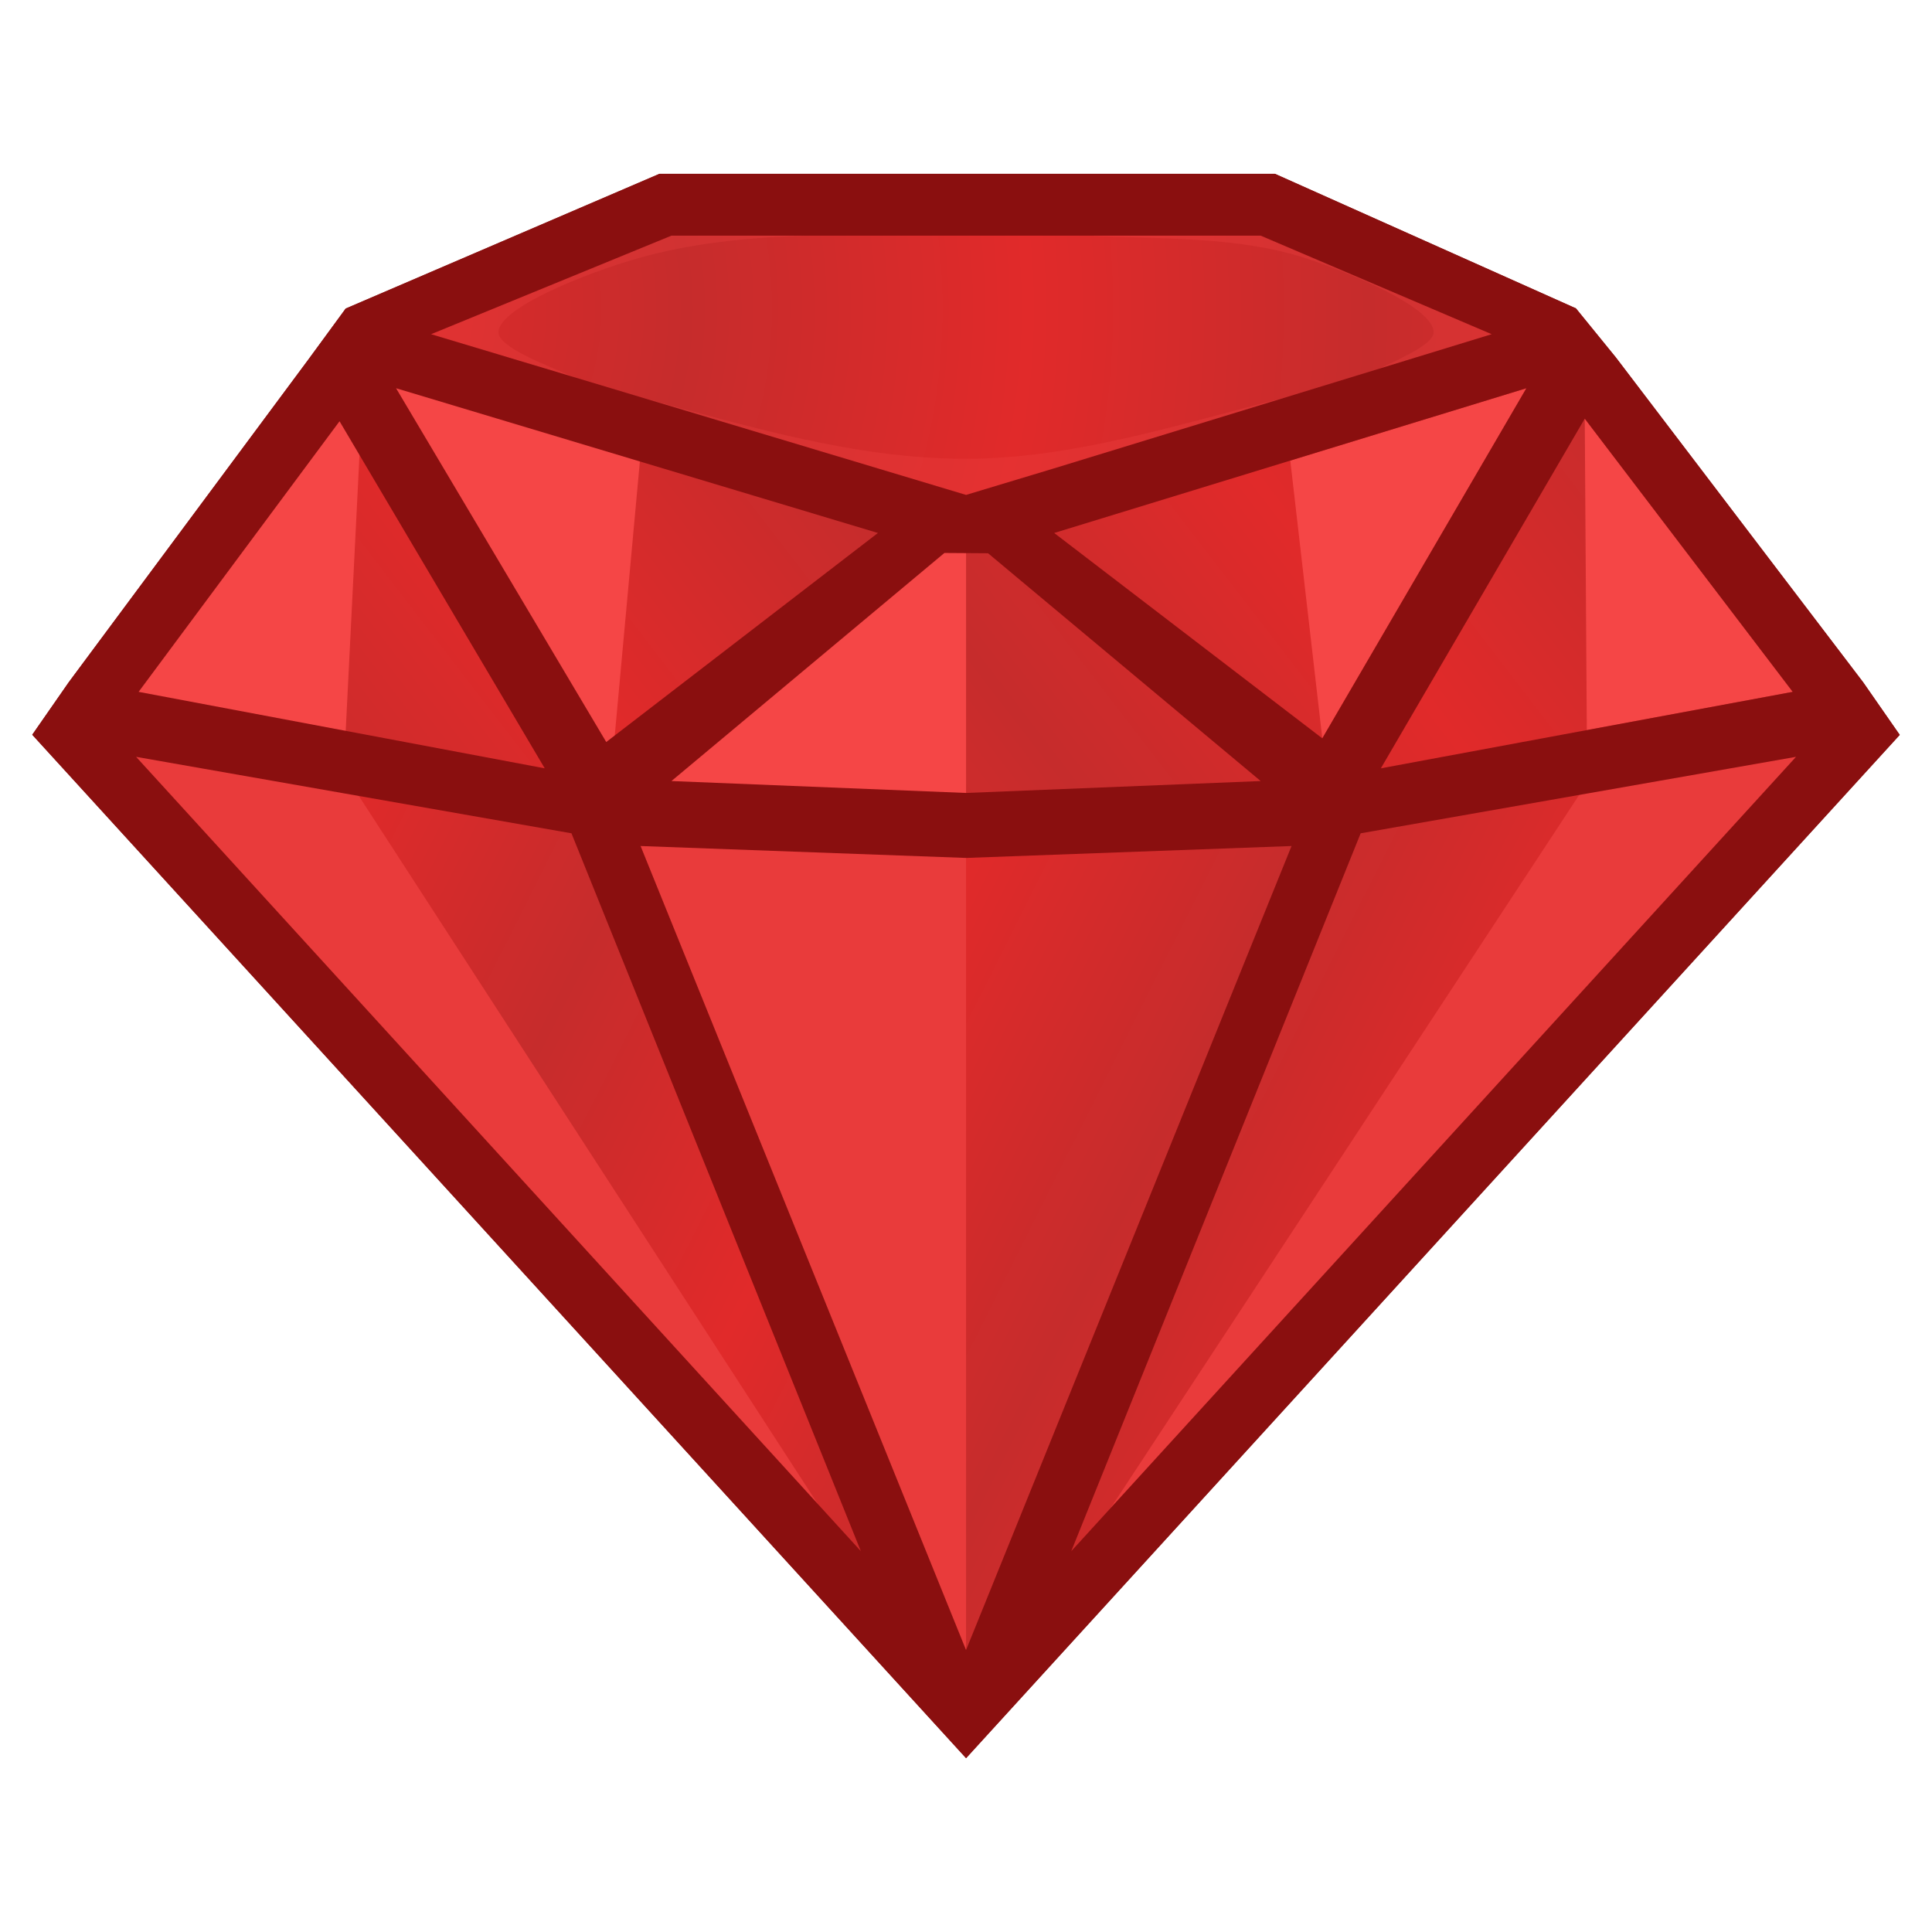 <svg height="500" viewBox="0 0 500 500" width="500" xmlns="http://www.w3.org/2000/svg" xmlns:xlink="http://www.w3.org/1999/xlink"><linearGradient id="a" gradientUnits="userSpaceOnUse" spreadMethod="reflect" x1="-586.121" x2="-576.318" xlink:href="#b" y1="143.452" y2="149.684"/><linearGradient id="b"><stop offset="0" stop-color="#df2020"/><stop offset="1" stop-color="#c32222"/></linearGradient><radialGradient id="c" cx="122.071" cy="-71.355" gradientTransform="matrix(.522 -.224 .224 .522 41.7 144.511)" gradientUnits="userSpaceOnUse" r="155.427" spreadMethod="reflect" xlink:href="#b"/><linearGradient id="d" gradientUnits="userSpaceOnUse" spreadMethod="reflect" x1="159.096" x2="227.208" xlink:href="#b" y1="190.344" y2="137.936"/><linearGradient id="e" gradientUnits="userSpaceOnUse" spreadMethod="reflect" x1="250.018" x2="318.988" xlink:href="#b" y1="222.032" y2="256.652"/><filter id="f" color-interpolation-filters="sRGB" height="1.132" width="1.034" x="-.017" y="-.066"><feGaussianBlur stdDeviation="2.2"/></filter><filter id="g" color-interpolation-filters="sRGB" height="1.028" width="1.012" x="-.006" y="-.021"><feGaussianBlur stdDeviation="1.21"/></filter><g transform="matrix(3.78 0 0 3.78 -66.5 60.997)"><path d="m-47.625 62.707h19.844v19.844h-19.844z" fill="#8a0f0f"/><path d="m-77.391 18.786h39.688v39.688h-39.688z" fill="url(#a)" fill-rule="evenodd"/><path d="m-47.625-5.291h19.844v19.844h-19.844z" fill="#e83131"/><path d="m-67.469-5.291h19.844v19.844h-19.844z" fill="#f53d3d"/><path d="m-87.312-5.291h19.844v19.844h-19.844z" fill="#f2d7d7" opacity=".5"/></g><g opacity=".95"><path d="m407.851 79.807-148.535 45.537-9.113 2.794-9.436-2.835-151.301-45.452-9.842 13.442-61.832 83.271-9.445 13.588 202.625 222.07 39.045 42.792 39.045-42.792 202.59-222.035-9.469-13.615-63.994-84.059zm-135.025 58.13 122.204-37.465 12.821-20.665-77.9-34.821-159.285-0-81.199 34.865 13.034 20.622 124.707 37.464 22.809.487z" fill="#8a0f0f" opacity="1"/><path d="m94.59 86.559-76.922 103.592 232.35 258.279 232.35-258.279-76.922-103.592-73.314-33.574h-155.392z" fill="#8a0f0f" opacity="1"/><path d="m250.016 448.429-92.685-238.823-139.663-19.455zm-92.686-238.823h.001.001l92.686 4.017 92.686-4.017h.001.001l-92.688 238.823zm92.689 238.823 92.685-238.823 139.663-19.455z" fill="url(#e)" opacity="1"/><path d="m157.331 209.606 92.687-76.354-155.427-46.693zm0 0 92.687 4.017 92.687-4.017-92.687-76.354zm-62.741-123.047-76.922 103.592 139.663 19.455zm248.114 123.047-92.687-76.354 155.427-46.693zm62.741-123.047 76.922 103.592-139.663 19.455z" fill="url(#d)" opacity="1"/><path d="m405.445 86.559-155.427 46.692-155.428-46.692 82.149-33.574 155.392 0z" fill="url(#c)" opacity="1"/><g filter="url(#g)" transform="translate(0 0)"><path d="m88.929 199.918-71.261-9.767 232.348 258.278zm161.088 247.321 232.351-257.088-69.831 9.727zm-92.686-237.633 92.686 238.823.001-234.806-92.685-4.017" fill="#e83131" opacity="1"/><g fill="#f53d3d"><path d="m250.018 133.252-92.687 76.354 92.686 4.017zm-83.395-25.053-72.033-21.64 62.741 123.047zm175.588 82.882 52.819-90.609-61.102 18.732zm68.455-2.133 53.297-9.895-53.829-70.707m-315.544-21.787-76.922 103.592 71.261 9.767z" opacity="1"/><path d="m281.828 60.985c18.85.987 38.373.057 56.316 5.913 12.051 3.933 32.881 12.749 32.881 19.105 0 3.106-8.843 6.922-13.871 9.32-7.877 3.756-16.554 5.59-25.023 7.696-27.045 6.727-54.245 15.683-82.114 15.724-28.287.042-56.419-8.388-83.395-15.715 0 0-12.445-2.925-18.262-5.486-6.873-3.026-19.352-7.635-19.352-11.539 0-6.356 22.831-15.37 35.845-19.105 27.352-7.85 58.607-5.882 85.163-5.912 0 0 21.222-.556 31.811-.001zm-105.089-8-82.149 33.574 155.427 46.693 155.427-46.693-73.313-33.574z" filter="url(#f)" opacity=".5"/></g></g></g><path d="m170.666 44.985-81.199 34.865-9.842 13.441-61.832 83.271-9.445 13.588 202.625 222.07 39.045 42.793 39.045-42.793 202.59-222.035-9.469-13.615-63.994-84.059-10.338-12.707-77.9-34.82zm3.105 16h152.492l59.779 25.506-113.217 34.711-22.809 6.879-22.809-6.852-115.641-34.74zm-71.27 39.486 124.707 37.465-70.312 54.1zm292.529 0-52.82 90.609-69.385-53.145zm15.104 7.875 53.828 70.705-106.594 19.791zm-322.26.674 53.102 89.822-105.104-19.791zm167.838 34.163 70.551 58.949-76.246 3.082-76.246-3.082 70.642-59.027zm209.096 52.685-187.564 205.57 74.893-185.777zm-429.582.002 112.67 19.789 74.896 185.779zm130.557 23.08h.002l84.232 3.082 84.232-3.082-84.234 208.08z" fill="#8a0f0f"/></svg>